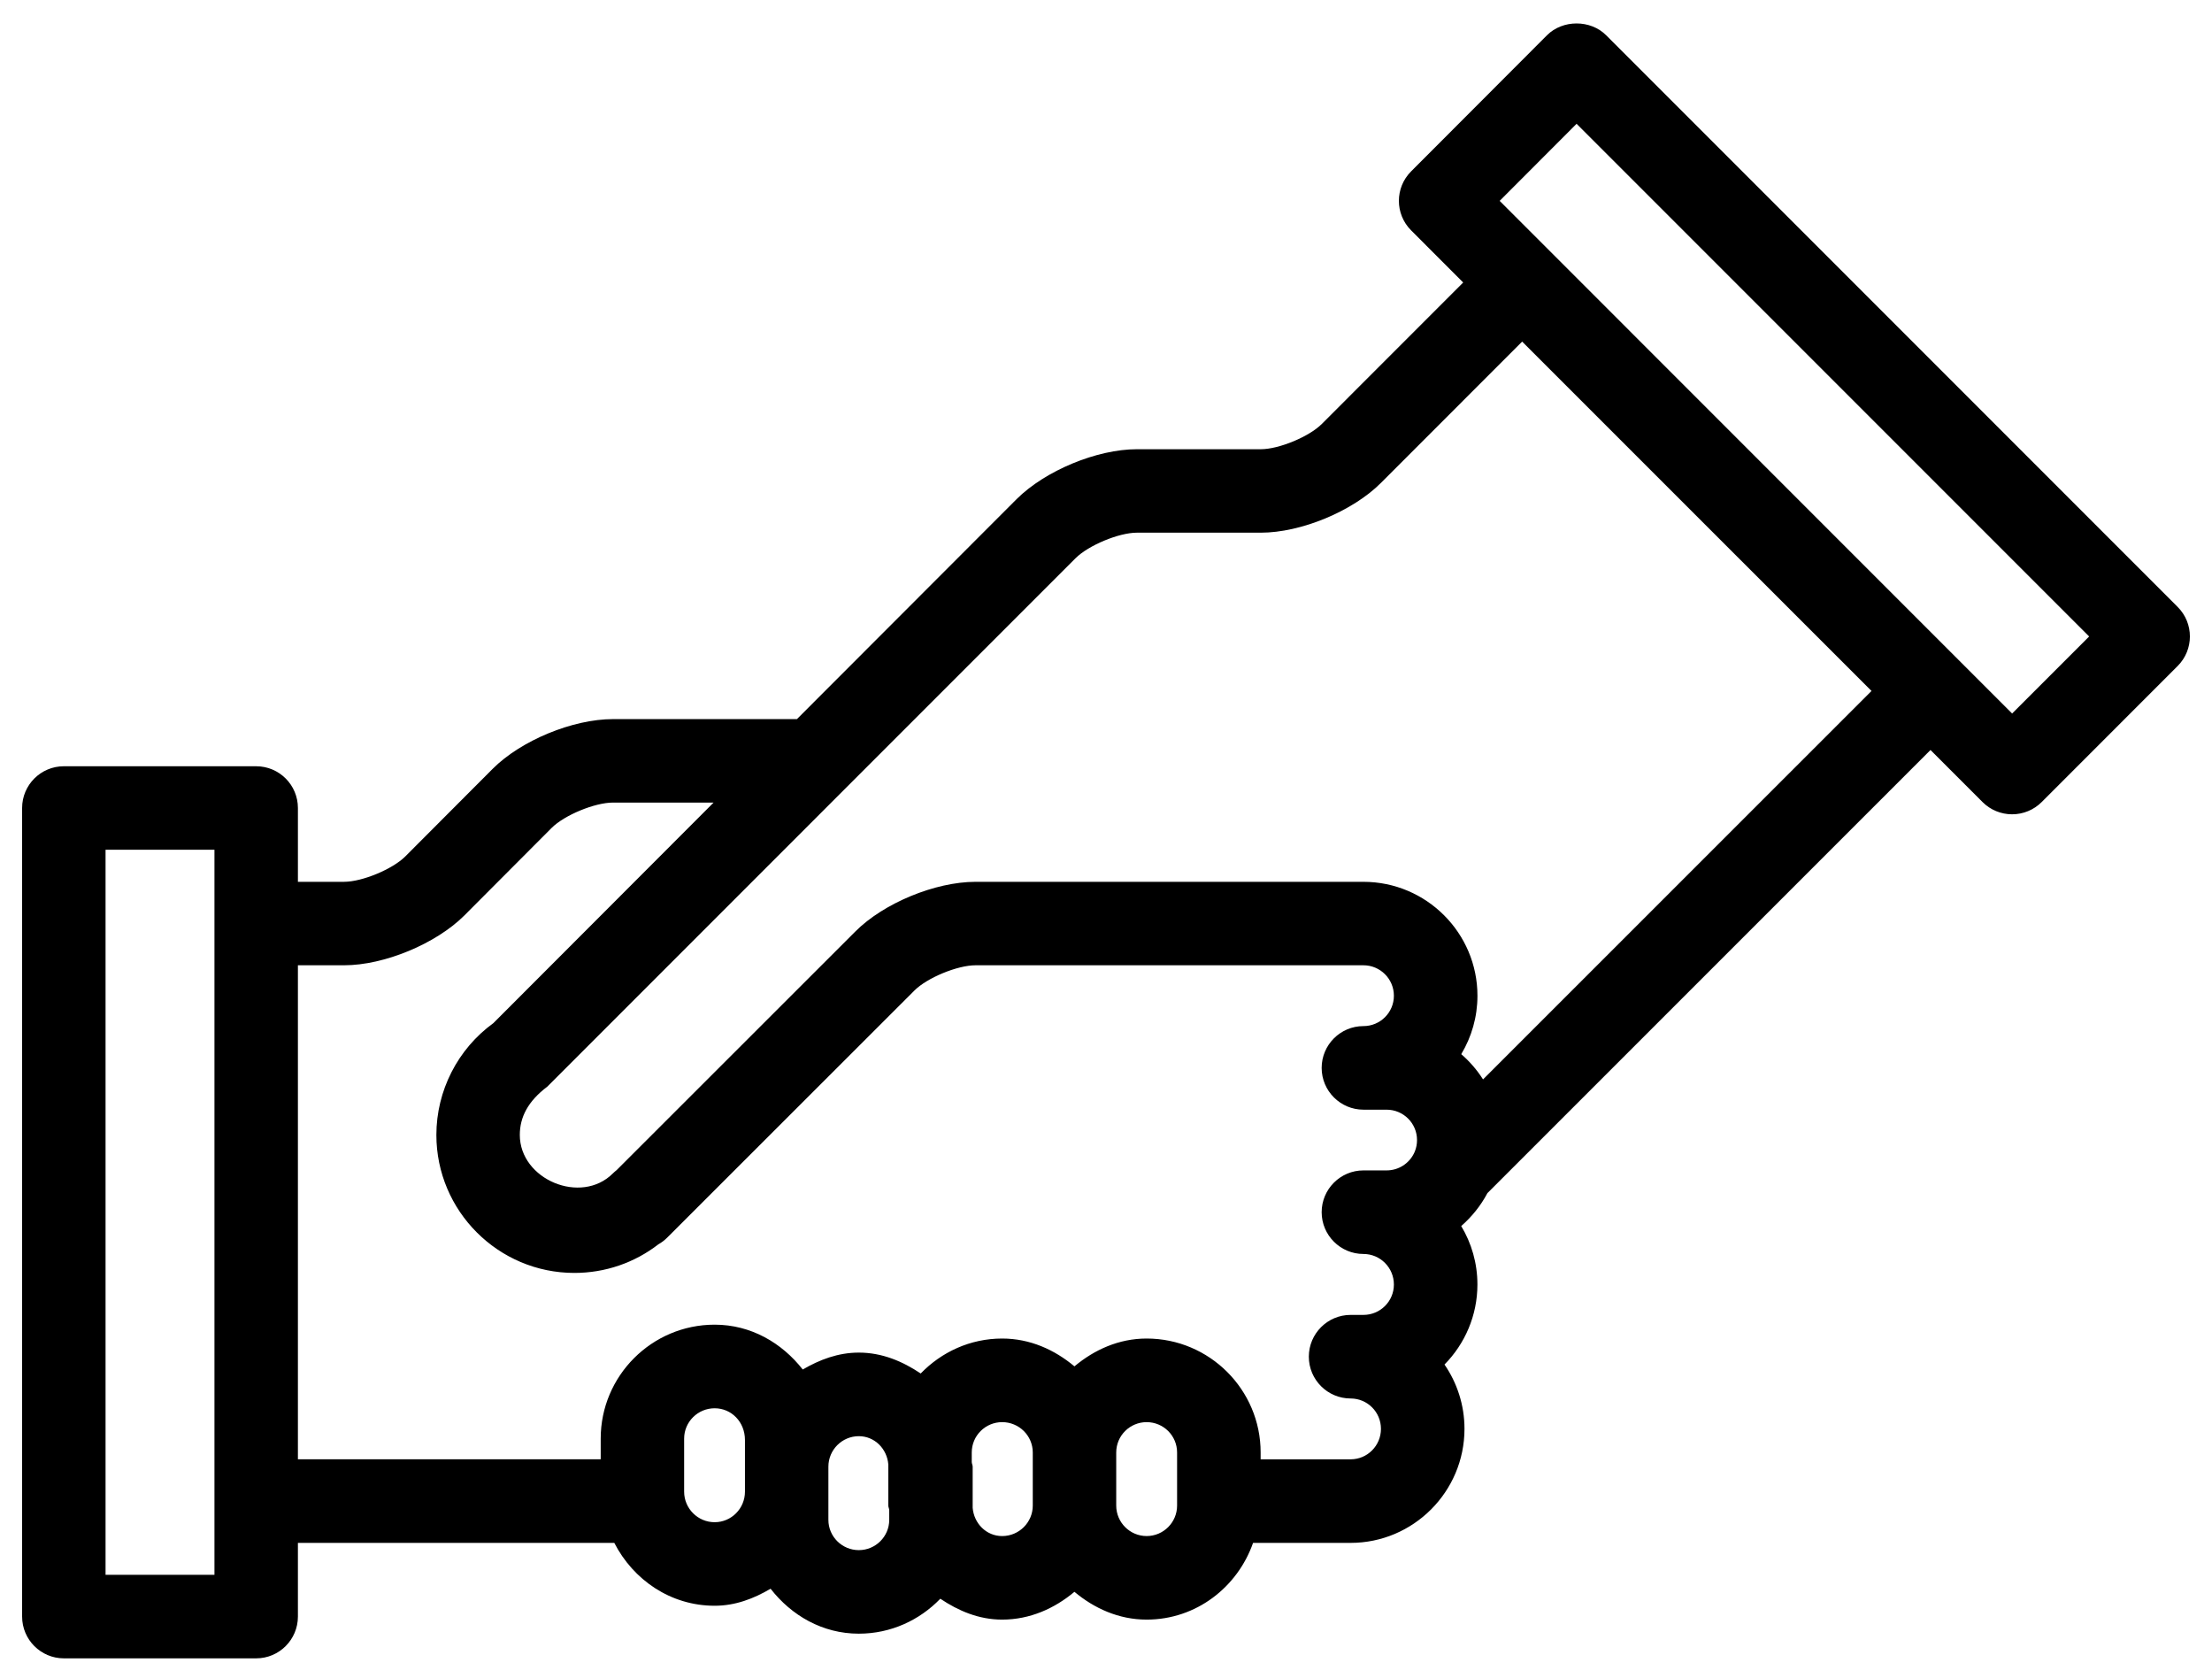 <?xml version="1.0" encoding="utf-8"?>
<!-- Generator: Adobe Illustrator 16.0.0, SVG Export Plug-In . SVG Version: 6.00 Build 0)  -->
<!DOCTYPE svg PUBLIC "-//W3C//DTD SVG 1.1//EN" "http://www.w3.org/Graphics/SVG/1.1/DTD/svg11.dtd">
<svg version="1.1" id="Capa_1" xmlns="http://www.w3.org/2000/svg" xmlns:xlink="http://www.w3.org/1999/xlink" x="0px" y="0px"
	 width="141.73px" height="107.5px" viewBox="0 0 141.73 107.5" enable-background="new 0 0 141.73 107.5" xml:space="preserve">
<path d="M139.531,38.88L102.909,2.256c-1.005-1.005-2.78-1.005-3.786,0l-8.708,8.721c-1.045,1.044-1.045,2.735,0,3.78l3.336,3.339
	l-9.055,9.058c-0.815,0.819-2.755,1.622-3.91,1.622h-7.944c-2.562,0-5.869,1.371-7.7,3.192L51.062,46.064H39.275
	c-2.579,0-5.892,1.368-7.709,3.186l-5.598,5.611c-0.819,0.818-2.765,1.625-3.92,1.625h-2.96v-4.729c0-1.475-1.198-2.673-2.673-2.673
	H4.09c-1.475,0-2.673,1.198-2.673,2.673v51.796c0,1.476,1.198,2.676,2.673,2.676h12.325c1.475,0,2.673-1.2,2.673-2.676v-4.72H39.36
	c1.214,2.363,3.6,4.027,6.43,4.027c1.329,0,2.507-0.457,3.584-1.09c1.335,1.71,3.319,2.879,5.653,2.879
	c2.056,0,3.897-0.868,5.222-2.239c1.159,0.777,2.467,1.338,3.962,1.338c1.785,0,3.362-0.718,4.631-1.781
	c1.27,1.063,2.846,1.781,4.625,1.781c3.179,0,5.822-2.075,6.821-4.915h6.247c4.021,0,7.299-3.277,7.299-7.305
	c0-1.527-0.477-2.951-1.28-4.119c1.3-1.318,2.109-3.134,2.109-5.125c0-1.37-0.379-2.649-1.038-3.746
	c0.679-0.595,1.253-1.306,1.678-2.109l28.39-28.386l3.336,3.336c0.502,0.502,1.182,0.783,1.893,0.783
	c0.712,0,1.391-0.281,1.894-0.783l8.715-8.718C140.575,41.616,140.575,39.925,139.531,38.88z M13.741,100.876H6.763V54.43h6.978
	v4.729v36.997V100.876z M45.79,97.508c-1.077,0-1.955-0.875-1.955-1.958v-3.395c0-1.077,0.878-1.945,1.955-1.945
	c1.071,0,1.942,0.868,1.942,2.036v1.704v1.6C47.732,96.633,46.861,97.508,45.79,97.508z M55.027,99.297
	c-1.074,0-1.949-0.869-1.949-1.939v-1.899V93.95c0-1.077,0.875-1.952,1.949-1.952c1.018,0,1.808,0.81,1.89,1.809v2.637
	c0,0.104,0.056,0.189,0.059,0.294v0.62C56.976,98.428,56.101,99.297,55.027,99.297z M64.212,98.396c-1.019,0-1.808-0.81-1.89-1.809
	V93.95c0-0.104-0.056-0.189-0.059-0.294v-0.613c0-1.077,0.875-1.945,1.949-1.945c1.081,0,1.961,0.868,1.961,1.945v3.4
	C66.173,97.521,65.292,98.396,64.212,98.396z M75.42,96.443c0,1.077-0.874,1.952-1.951,1.952c-1.074,0-1.949-0.875-1.949-1.952v-3.4
	c0-1.077,0.875-1.945,1.949-1.945c1.077,0,1.951,0.868,1.951,1.945V96.443z M90.663,73.733c-0.02,0.039-0.033,0.078-0.053,0.124
	c-0.312,0.659-0.985,1.116-1.769,1.116H87.36c-1.476,0-2.677,1.201-2.677,2.676c0,1.476,1.201,2.677,2.677,2.677
	c1.076,0,1.951,0.875,1.951,1.958c0,1.077-0.875,1.945-1.951,1.945h-0.823c-1.475,0-2.676,1.201-2.676,2.677
	s1.201,2.677,2.676,2.677c1.077,0,1.945,0.868,1.945,1.945s-0.868,1.952-1.945,1.952h-5.764v-0.438c0-4.021-3.277-7.299-7.305-7.299
	c-1.779,0-3.355,0.719-4.625,1.782c-1.27-1.063-2.846-1.782-4.631-1.782c-2.053,0-3.894,0.868-5.219,2.239
	c-1.159-0.776-2.471-1.338-3.965-1.338c-1.335,0-2.517,0.457-3.594,1.083c-1.335-1.703-3.316-2.872-5.644-2.872
	c-4.028,0-7.301,3.277-7.301,7.299v1.325H19.088V61.833h2.96c2.568,0,5.878-1.371,7.703-3.189l5.598-5.614
	c0.819-0.816,2.761-1.619,3.927-1.619h6.446l-14.113,14.13c-2.285,1.657-3.649,4.334-3.649,7.16c0,4.87,3.966,8.839,8.842,8.839
	c1.971,0,3.848-0.646,5.385-1.834c0.199-0.111,0.389-0.255,0.559-0.424l15.843-15.831c0.813-0.815,2.752-1.618,3.914-1.618H87.36
	c1.076,0,1.951,0.874,1.951,1.951s-0.875,1.945-1.951,1.945c-1.476,0-2.677,1.201-2.677,2.677s1.201,2.677,2.677,2.677h1.481
	c1.077,0,1.952,0.868,1.952,1.945C90.794,73.276,90.748,73.518,90.663,73.733z M95.023,69.144c-0.385-0.606-0.854-1.148-1.396-1.618
	c0.659-1.097,1.038-2.377,1.038-3.741c0-4.024-3.277-7.298-7.305-7.298H62.501c-2.582,0-5.895,1.371-7.7,3.186L39.51,74.954
	c-0.085,0.065-0.163,0.137-0.238,0.209c-2.037,2.043-5.966,0.397-5.966-2.462c0-1.136,0.522-2.16,1.762-3.094l18.967-18.97
	c0.01-0.006,0.02-0.016,0.026-0.026l14.857-14.857c0.826-0.823,2.771-1.632,3.923-1.632h7.944c2.572,0,5.882-1.371,7.696-3.189
	l9.048-9.051l18.135,18.131l4.25,4.247L95.023,69.144z M128.923,45.706L96.088,12.867l4.929-4.938l32.842,32.842L128.923,45.706z"/>
</svg>
